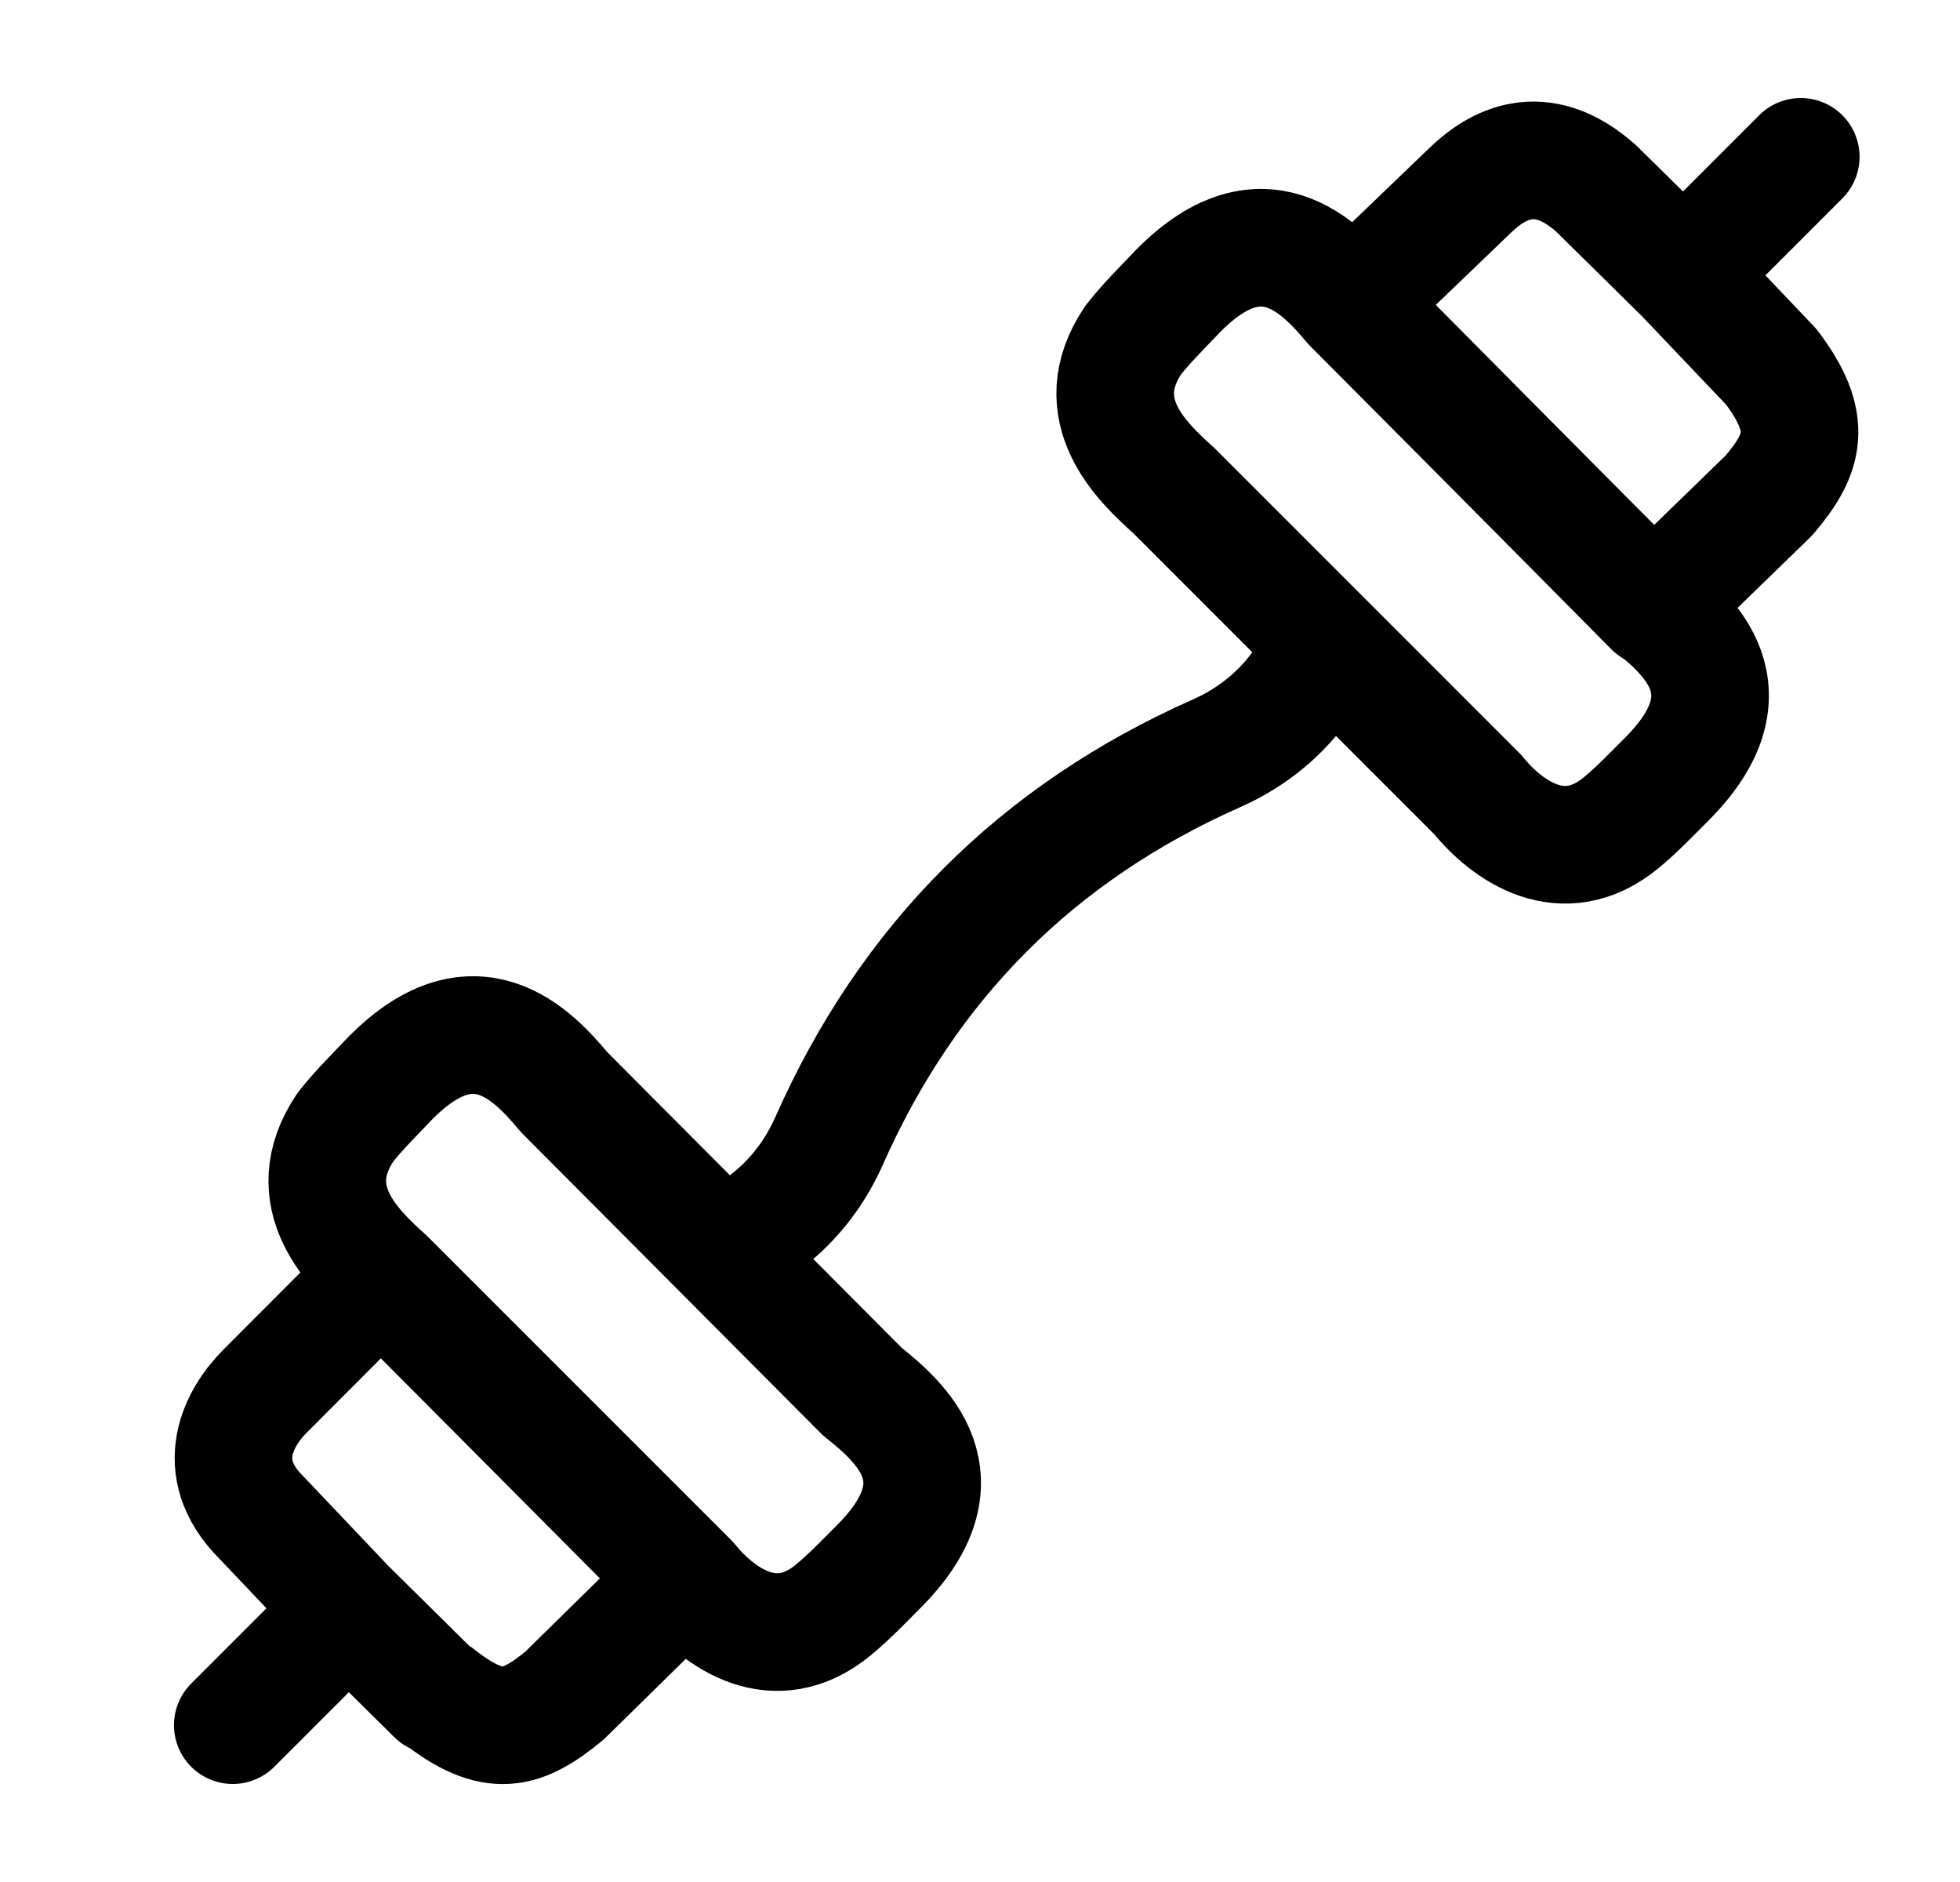 <svg width="25" height="24" viewBox="0 0 25 24" fill="none" xmlns="http://www.w3.org/2000/svg">
<path d="M16.969 8C16.726 8.731 16.224 9.293 15.514 9.608C13.234 10.619 11.588 12.264 10.577 14.545C10.262 15.255 9.701 15.756 8.969 16" stroke="currentColor" stroke-width="1.5" stroke-linejoin="round"/>
<path d="M4.169 20.8L2.969 22M21.769 3.2L22.969 2" stroke="currentColor" stroke-width="1.5" stroke-linecap="round" stroke-linejoin="round"/>
<path d="M18.758 2.422L17.245 3.875L21.086 7.752L22.564 6.317C23.007 5.795 23.143 5.401 22.591 4.676L21.485 3.513L20.364 2.408C19.647 1.765 19.083 2.111 18.758 2.422Z" stroke="currentColor" stroke-width="1.5" stroke-linecap="round" stroke-linejoin="round"/>
<path d="M14.981 3.758C16.091 2.584 16.852 3.419 17.243 3.884L21.05 7.707C21.524 8.087 22.391 8.816 21.245 9.951C21.061 10.135 20.879 10.326 20.678 10.492C19.936 11.102 19.224 10.596 18.847 10.131L14.971 6.255C14.563 5.889 13.858 5.225 14.454 4.337C14.614 4.132 14.802 3.947 14.981 3.758Z" stroke="currentColor" stroke-width="1.5" stroke-linecap="round" stroke-linejoin="round"/>
<path d="M5.557 21.62L4.416 20.492L3.332 19.35C2.688 18.707 3.059 18.064 3.377 17.744L4.859 16.26L8.716 20.134L7.198 21.625C6.667 22.058 6.303 22.191 5.589 21.625M7.193 13.925C6.802 13.459 6.042 12.624 4.931 13.798C4.752 13.987 4.564 14.172 4.404 14.377C3.808 15.265 4.513 15.929 4.921 16.296L8.797 20.171C9.174 20.636 9.886 21.142 10.628 20.532C10.829 20.366 11.011 20.175 11.195 19.991C12.341 18.856 11.474 18.127 11 17.747L7.193 13.925Z" stroke="currentColor" stroke-width="1.5" stroke-linecap="round" stroke-linejoin="round"/>
</svg>
